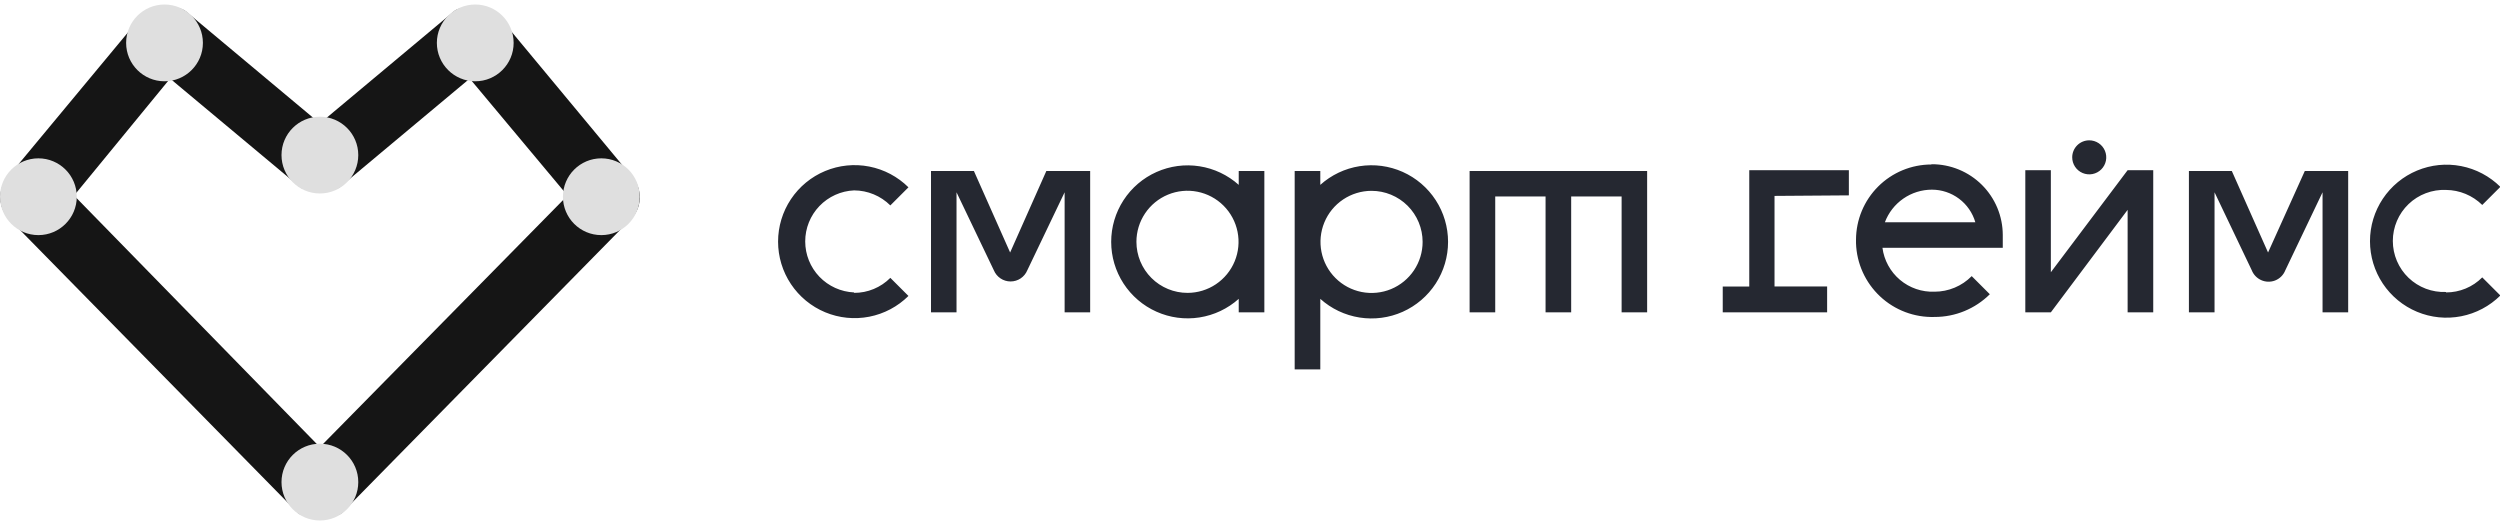 <svg width="200" height="42" viewBox="0 0 200 42" fill="none" xmlns="http://www.w3.org/2000/svg">
<g clip-path="url(#clip0)">
<path d="M23.824 41.03L0.727 17.512C0.302 17.077 0.053 16.5 0.026 15.892C-0.001 15.284 0.197 14.688 0.582 14.217L11.367 1.23C12.069 0.361 14.141 0.361 14.858 0.897L25.592 9.871L36.326 0.897C36.941 0.361 39.114 0.557 39.839 1.23L50.623 14.217C51.01 14.688 51.209 15.284 51.182 15.892C51.155 16.501 50.905 17.078 50.478 17.512L27.359 41.03C26.895 41.501 24.288 41.501 23.824 41.03ZM5.927 15.644L25.592 35.772L45.401 15.644L37.579 6.286L27.178 14.977C26.7 15.369 24.455 15.347 24.013 14.977L13.605 6.286L5.927 15.644Z" fill="#151515"/>
<path d="M25.591 15.478C27.287 15.478 28.662 14.103 28.662 12.407C28.662 10.711 27.287 9.336 25.591 9.336C23.895 9.336 22.52 10.711 22.52 12.407C22.52 14.103 23.895 15.478 25.591 15.478Z" fill="#DFDFDF"/>
<path d="M25.591 41.639C27.287 41.639 28.662 40.264 28.662 38.568C28.662 36.872 27.287 35.497 25.591 35.497C23.895 35.497 22.52 36.872 22.52 38.568C22.52 40.264 23.895 41.639 25.591 41.639Z" fill="#DFDFDF"/>
<path d="M13.161 6.503C14.857 6.503 16.232 5.128 16.232 3.432C16.232 1.736 14.857 0.361 13.161 0.361C11.465 0.361 10.09 1.736 10.09 3.432C10.09 5.128 11.465 6.503 13.161 6.503Z" fill="#DFDFDF"/>
<path d="M38.02 6.503C39.716 6.503 41.091 5.128 41.091 3.432C41.091 1.736 39.716 0.361 38.02 0.361C36.324 0.361 34.949 1.736 34.949 3.432C34.949 5.128 36.324 6.503 38.02 6.503Z" fill="#DFDFDF"/>
<path d="M48.106 18.809C49.802 18.809 51.177 17.434 51.177 15.738C51.177 14.042 49.802 12.667 48.106 12.667C46.41 12.667 45.035 14.042 45.035 15.738C45.035 17.434 46.41 18.809 48.106 18.809Z" fill="#DFDFDF"/>
<path d="M3.071 18.809C4.767 18.809 6.142 17.434 6.142 15.738C6.142 14.042 4.767 12.667 3.071 12.667C1.375 12.667 0 14.042 0 15.738C0 17.434 1.375 18.809 3.071 18.809Z" fill="#DFDFDF"/>
<path fill-rule="evenodd" clip-rule="evenodd" d="M68.33 23.43C68.869 23.431 69.402 23.326 69.899 23.119C70.397 22.913 70.848 22.61 71.227 22.228L72.676 23.676C71.818 24.527 70.727 25.105 69.542 25.337C68.356 25.569 67.128 25.445 66.012 24.98C64.897 24.515 63.944 23.731 63.274 22.725C62.604 21.72 62.246 20.539 62.246 19.331C62.246 18.122 62.604 16.941 63.274 15.935C63.944 14.93 64.897 14.146 66.012 13.681C67.128 13.216 68.356 13.092 69.542 13.324C70.727 13.556 71.818 14.134 72.676 14.985L71.227 16.433C70.457 15.668 69.416 15.236 68.33 15.231C67.278 15.275 66.283 15.725 65.553 16.485C64.824 17.246 64.417 18.259 64.417 19.312C64.417 20.366 64.824 21.379 65.553 22.14C66.283 22.9 67.278 23.349 68.33 23.394V23.43ZM99.098 23.908C98.218 24.696 97.128 25.213 95.96 25.395C94.793 25.578 93.597 25.419 92.519 24.936C91.439 24.454 90.523 23.67 89.88 22.678C89.237 21.687 88.895 20.53 88.895 19.349C88.895 18.167 89.237 17.01 89.88 16.019C90.523 15.027 91.439 14.243 92.519 13.761C93.597 13.279 94.793 13.119 95.96 13.302C97.128 13.484 98.218 14.001 99.098 14.789V13.681H101.148V24.987H99.098V23.908ZM95.006 23.43C95.814 23.429 96.603 23.188 97.274 22.738C97.944 22.288 98.467 21.65 98.775 20.903C99.083 20.157 99.163 19.335 99.004 18.544C98.846 17.752 98.456 17.024 97.885 16.454C97.313 15.883 96.585 15.495 95.793 15.338C95.001 15.181 94.18 15.262 93.434 15.572C92.688 15.881 92.05 16.405 91.602 17.076C91.153 17.748 90.914 18.537 90.914 19.345C90.914 19.882 91.02 20.414 91.225 20.91C91.431 21.406 91.733 21.857 92.113 22.236C92.493 22.616 92.944 22.916 93.441 23.121C93.937 23.326 94.469 23.431 95.006 23.43ZM103.574 13.681H105.624V14.789C106.505 13.998 107.596 13.479 108.766 13.295C109.935 13.111 111.133 13.27 112.214 13.752C113.295 14.235 114.214 15.02 114.858 16.013C115.503 17.006 115.845 18.165 115.845 19.349C115.845 20.532 115.503 21.691 114.858 22.684C114.214 23.677 113.295 24.462 112.214 24.945C111.133 25.427 109.935 25.586 108.766 25.402C107.596 25.218 106.505 24.699 105.624 23.908V29.55H103.574V13.681ZM109.716 15.267C108.909 15.269 108.12 15.509 107.449 15.959C106.778 16.409 106.256 17.047 105.948 17.794C105.64 18.541 105.56 19.362 105.718 20.154C105.877 20.945 106.266 21.673 106.838 22.243C107.409 22.814 108.137 23.202 108.929 23.359C109.722 23.516 110.543 23.435 111.289 23.126C112.035 22.816 112.672 22.293 113.121 21.621C113.569 20.949 113.809 20.16 113.809 19.352C113.809 18.815 113.703 18.283 113.497 17.787C113.291 17.291 112.99 16.84 112.61 16.461C112.23 16.082 111.778 15.781 111.282 15.576C110.786 15.371 110.254 15.266 109.716 15.267ZM131.771 24.987H129.729V15.716H125.694V24.987H123.645V15.716H119.618V24.987H117.568V13.681H131.771V24.987ZM147.909 15.629V13.616H139.941V21.366V22.923H137.819V24.987H146.17V22.916H141.962V15.673L147.909 15.629ZM154.536 13.138C155.281 13.136 156.02 13.281 156.709 13.565C157.398 13.848 158.025 14.265 158.553 14.791C159.081 15.317 159.5 15.942 159.787 16.63C160.073 17.319 160.221 18.056 160.222 18.802V19.823H150.596C150.727 20.822 151.227 21.737 151.997 22.387C152.768 23.037 153.753 23.375 154.76 23.336C155.315 23.336 155.863 23.226 156.374 23.012C156.885 22.799 157.349 22.485 157.737 22.09L159.186 23.539C158.013 24.703 156.428 25.357 154.775 25.357C153.159 25.409 151.587 24.818 150.407 23.712C149.227 22.607 148.534 21.077 148.481 19.461C148.474 19.364 148.474 19.268 148.481 19.171C148.487 17.576 149.124 16.048 150.253 14.921C151.382 13.795 152.912 13.161 154.507 13.159L154.536 13.138ZM150.784 17.78H158.027C157.808 17.028 157.35 16.367 156.723 15.897C156.096 15.427 155.334 15.173 154.55 15.173C153.733 15.174 152.935 15.424 152.264 15.89C151.592 16.356 151.079 17.015 150.791 17.78H150.784ZM170.21 24.987V16.788L164.068 24.987H162.025V13.616H164.068V21.779L170.21 13.616H172.259V24.987H170.21ZM195.683 23.394C196.222 23.395 196.755 23.289 197.252 23.083C197.75 22.877 198.201 22.573 198.58 22.191L200.029 23.64C199.171 24.491 198.08 25.069 196.895 25.301C195.709 25.533 194.481 25.409 193.365 24.944C192.25 24.479 191.297 23.695 190.627 22.689C189.957 21.684 189.599 20.503 189.599 19.294C189.599 18.086 189.957 16.905 190.627 15.899C191.297 14.894 192.25 14.11 193.365 13.645C194.481 13.18 195.709 13.056 196.895 13.288C198.08 13.52 199.171 14.098 200.029 14.948L198.58 16.397C197.807 15.635 196.768 15.204 195.683 15.195C195.133 15.171 194.583 15.26 194.068 15.455C193.553 15.649 193.082 15.946 192.684 16.327C192.286 16.709 191.97 17.166 191.754 17.673C191.538 18.18 191.426 18.725 191.426 19.276C191.426 19.827 191.538 20.372 191.754 20.879C191.97 21.386 192.286 21.844 192.684 22.225C193.082 22.606 193.553 22.903 194.068 23.098C194.583 23.292 195.133 23.381 195.683 23.358V23.394ZM167.139 11.226C167.408 11.226 167.672 11.306 167.896 11.456C168.12 11.605 168.295 11.819 168.397 12.068C168.5 12.317 168.527 12.591 168.474 12.856C168.421 13.12 168.29 13.363 168.099 13.553C167.908 13.743 167.665 13.872 167.4 13.924C167.135 13.975 166.861 13.947 166.613 13.843C166.364 13.739 166.152 13.563 166.003 13.338C165.854 13.114 165.776 12.85 165.777 12.58C165.779 12.22 165.923 11.876 166.178 11.622C166.434 11.368 166.779 11.226 167.139 11.226ZM83.707 13.681L80.81 20.2L77.913 13.681H74.48V24.987H76.522V15.383L79.506 21.619C79.615 21.885 79.801 22.112 80.04 22.272C80.278 22.432 80.559 22.517 80.846 22.517C81.133 22.517 81.414 22.432 81.653 22.272C81.891 22.112 82.077 21.885 82.186 21.619L85.17 15.383V24.987H87.213V13.681H83.707ZM184.384 13.681L181.444 20.2L178.546 13.681H175.113V24.987H177.163V15.383L180.14 21.619C180.279 21.972 180.551 22.257 180.898 22.411C181.245 22.566 181.638 22.578 181.994 22.445C182.183 22.373 182.354 22.262 182.498 22.12C182.641 21.978 182.753 21.807 182.827 21.619L185.804 15.383V24.987H187.854V13.681H184.42H184.384Z" fill="#252831"/>
</g>
<defs>
<clipPath id="clip0">
<rect width="200" height="41.278" fill="white" transform="translate(0 0.361)"/>
</clipPath>
</defs>
</svg>
